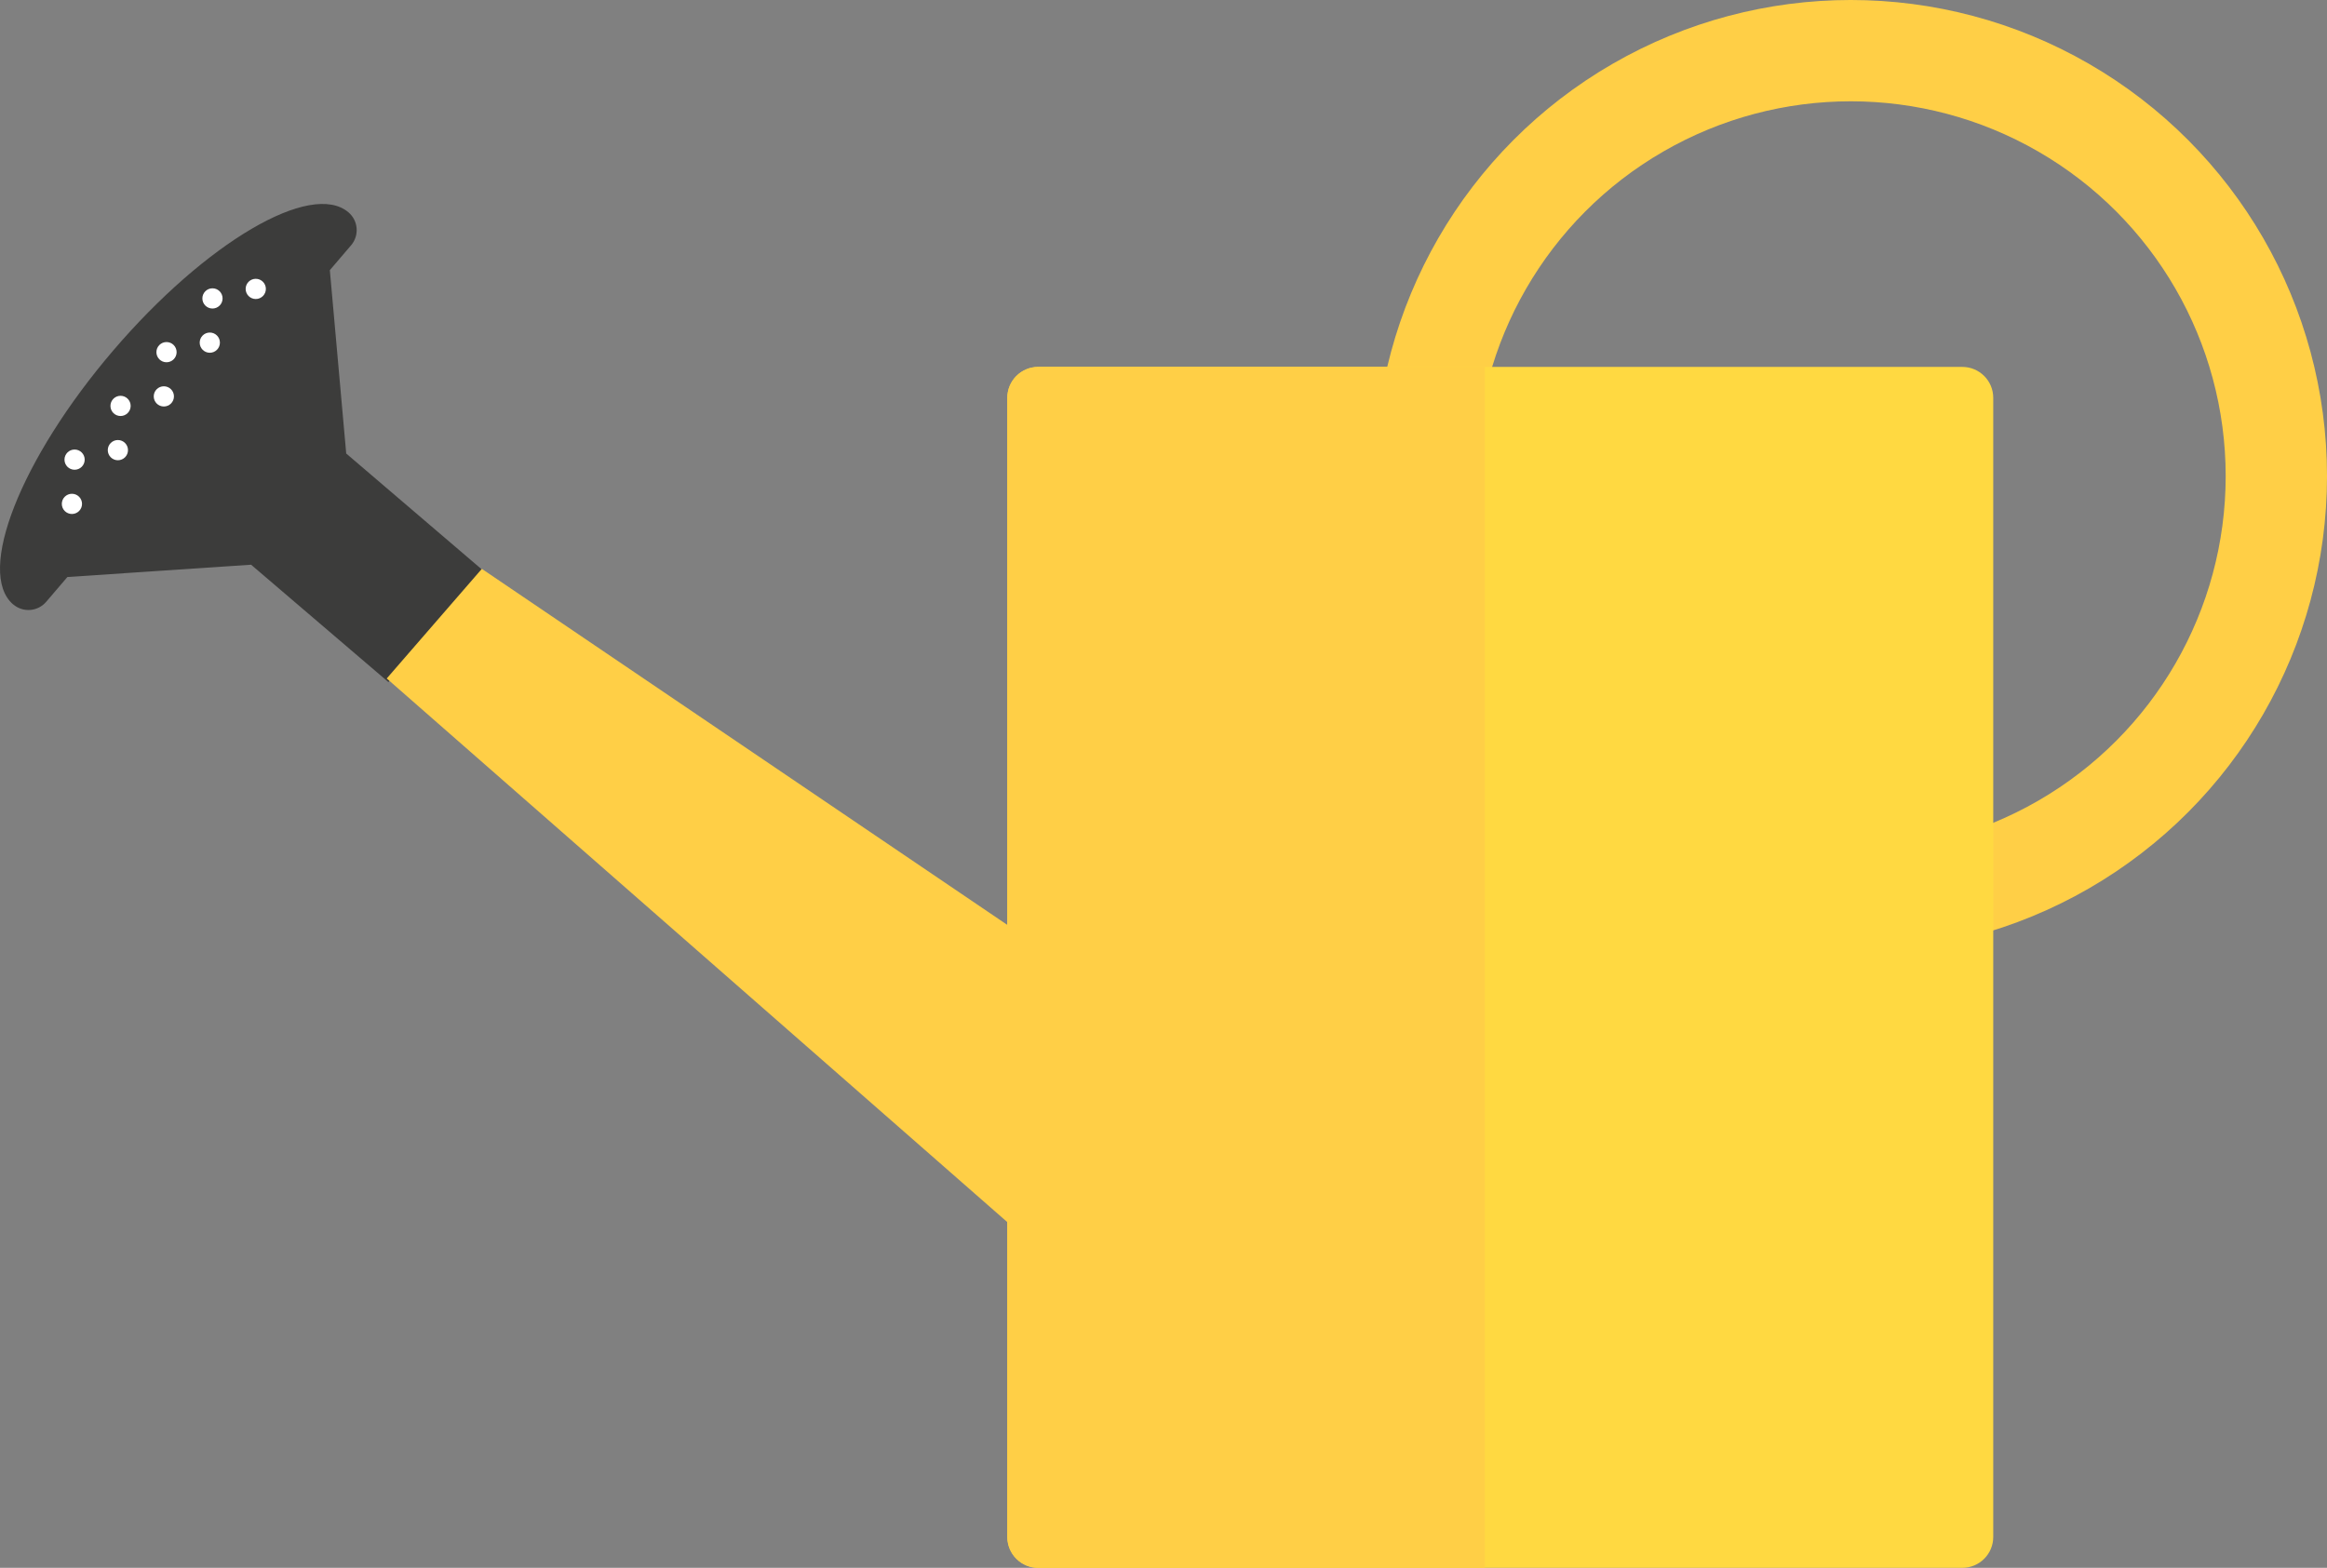 <?xml version="1.0" encoding="utf-8"?>
<!-- Generator: Adobe Illustrator 15.0.2, SVG Export Plug-In . SVG Version: 6.00 Build 0)  -->
<!DOCTYPE svg PUBLIC "-//W3C//DTD SVG 1.1//EN" "http://www.w3.org/Graphics/SVG/1.1/DTD/svg11.dtd">
<svg version="1.1" id="Lager_1" xmlns="http://www.w3.org/2000/svg" xmlns:xlink="http://www.w3.org/1999/xlink" x="0px" y="0px"
	 width="262.462px" height="176.881px" viewBox="0 0 262.462 176.881" enable-background="new 0 0 262.462 176.881"
	 xml:space="preserve">
<rect x="0" y="0" width="262.462" height="176.881" fill="#808080" stroke="none"/>
<g>
	<path fill="#3C3C3B" d="M12.764,39.55C2.321,51.764-2.728,64.59,1.488,68.195l0.005-0.006c1.106,0.945,2.769,0.815,3.714-0.29
		l2.396-2.803l20.719-1.385l15.486,13.24l10.727-12.547L39.05,51.165l-1.847-20.688l2.396-2.803c0.946-1.105,0.815-2.769-0.29-3.715
		C35.091,20.356,23.208,27.334,12.764,39.55z"/>
	<circle fill="none" stroke="#FFCF46" stroke-width="11.429" stroke-miterlimit="10" cx="208.749" cy="53.714" r="48"/>
	<path fill="#FFD941" d="M224.818,173.395c0,1.925-1.562,3.486-3.486,3.486h-104.23c-1.925,0-3.486-1.562-3.486-3.486V44.88
		c0-1.924,1.562-3.485,3.486-3.485h104.23c1.925,0,3.486,1.562,3.486,3.485V173.395z"/>
	<path fill="#FFCF46" d="M167.473,176.881h-50.372c-1.925,0-3.486-1.562-3.486-3.486V44.88c0-1.924,1.562-3.485,3.486-3.485h50.372
		V176.881z"/>
	<polygon fill="#FFCF46" points="150.574,129.394 139.726,160.758 43.619,76.545 54.346,64.177 	"/>
	<g>
		<circle fill="#FFFFFF" cx="8.112" cy="56.847" r="1.14"/>
		<circle fill="#FFFFFF" cx="8.413" cy="51.856" r="1.14"/>
		<circle fill="#FFFFFF" cx="13.597" cy="45.794" r="1.14"/>
		<circle fill="#FFFFFF" cx="18.781" cy="39.73" r="1.14"/>
		<circle fill="#FFFFFF" cx="23.965" cy="33.667" r="1.14"/>
		<circle fill="#FFFFFF" cx="13.296" cy="50.784" r="1.14"/>
		<circle fill="#FFFFFF" cx="18.48" cy="44.72" r="1.14"/>
		<circle fill="#FFFFFF" cx="23.664" cy="38.657" r="1.14"/>
		<circle fill="#FFFFFF" cx="28.847" cy="32.594" r="1.14"/>
	</g>
</g>
</svg>
